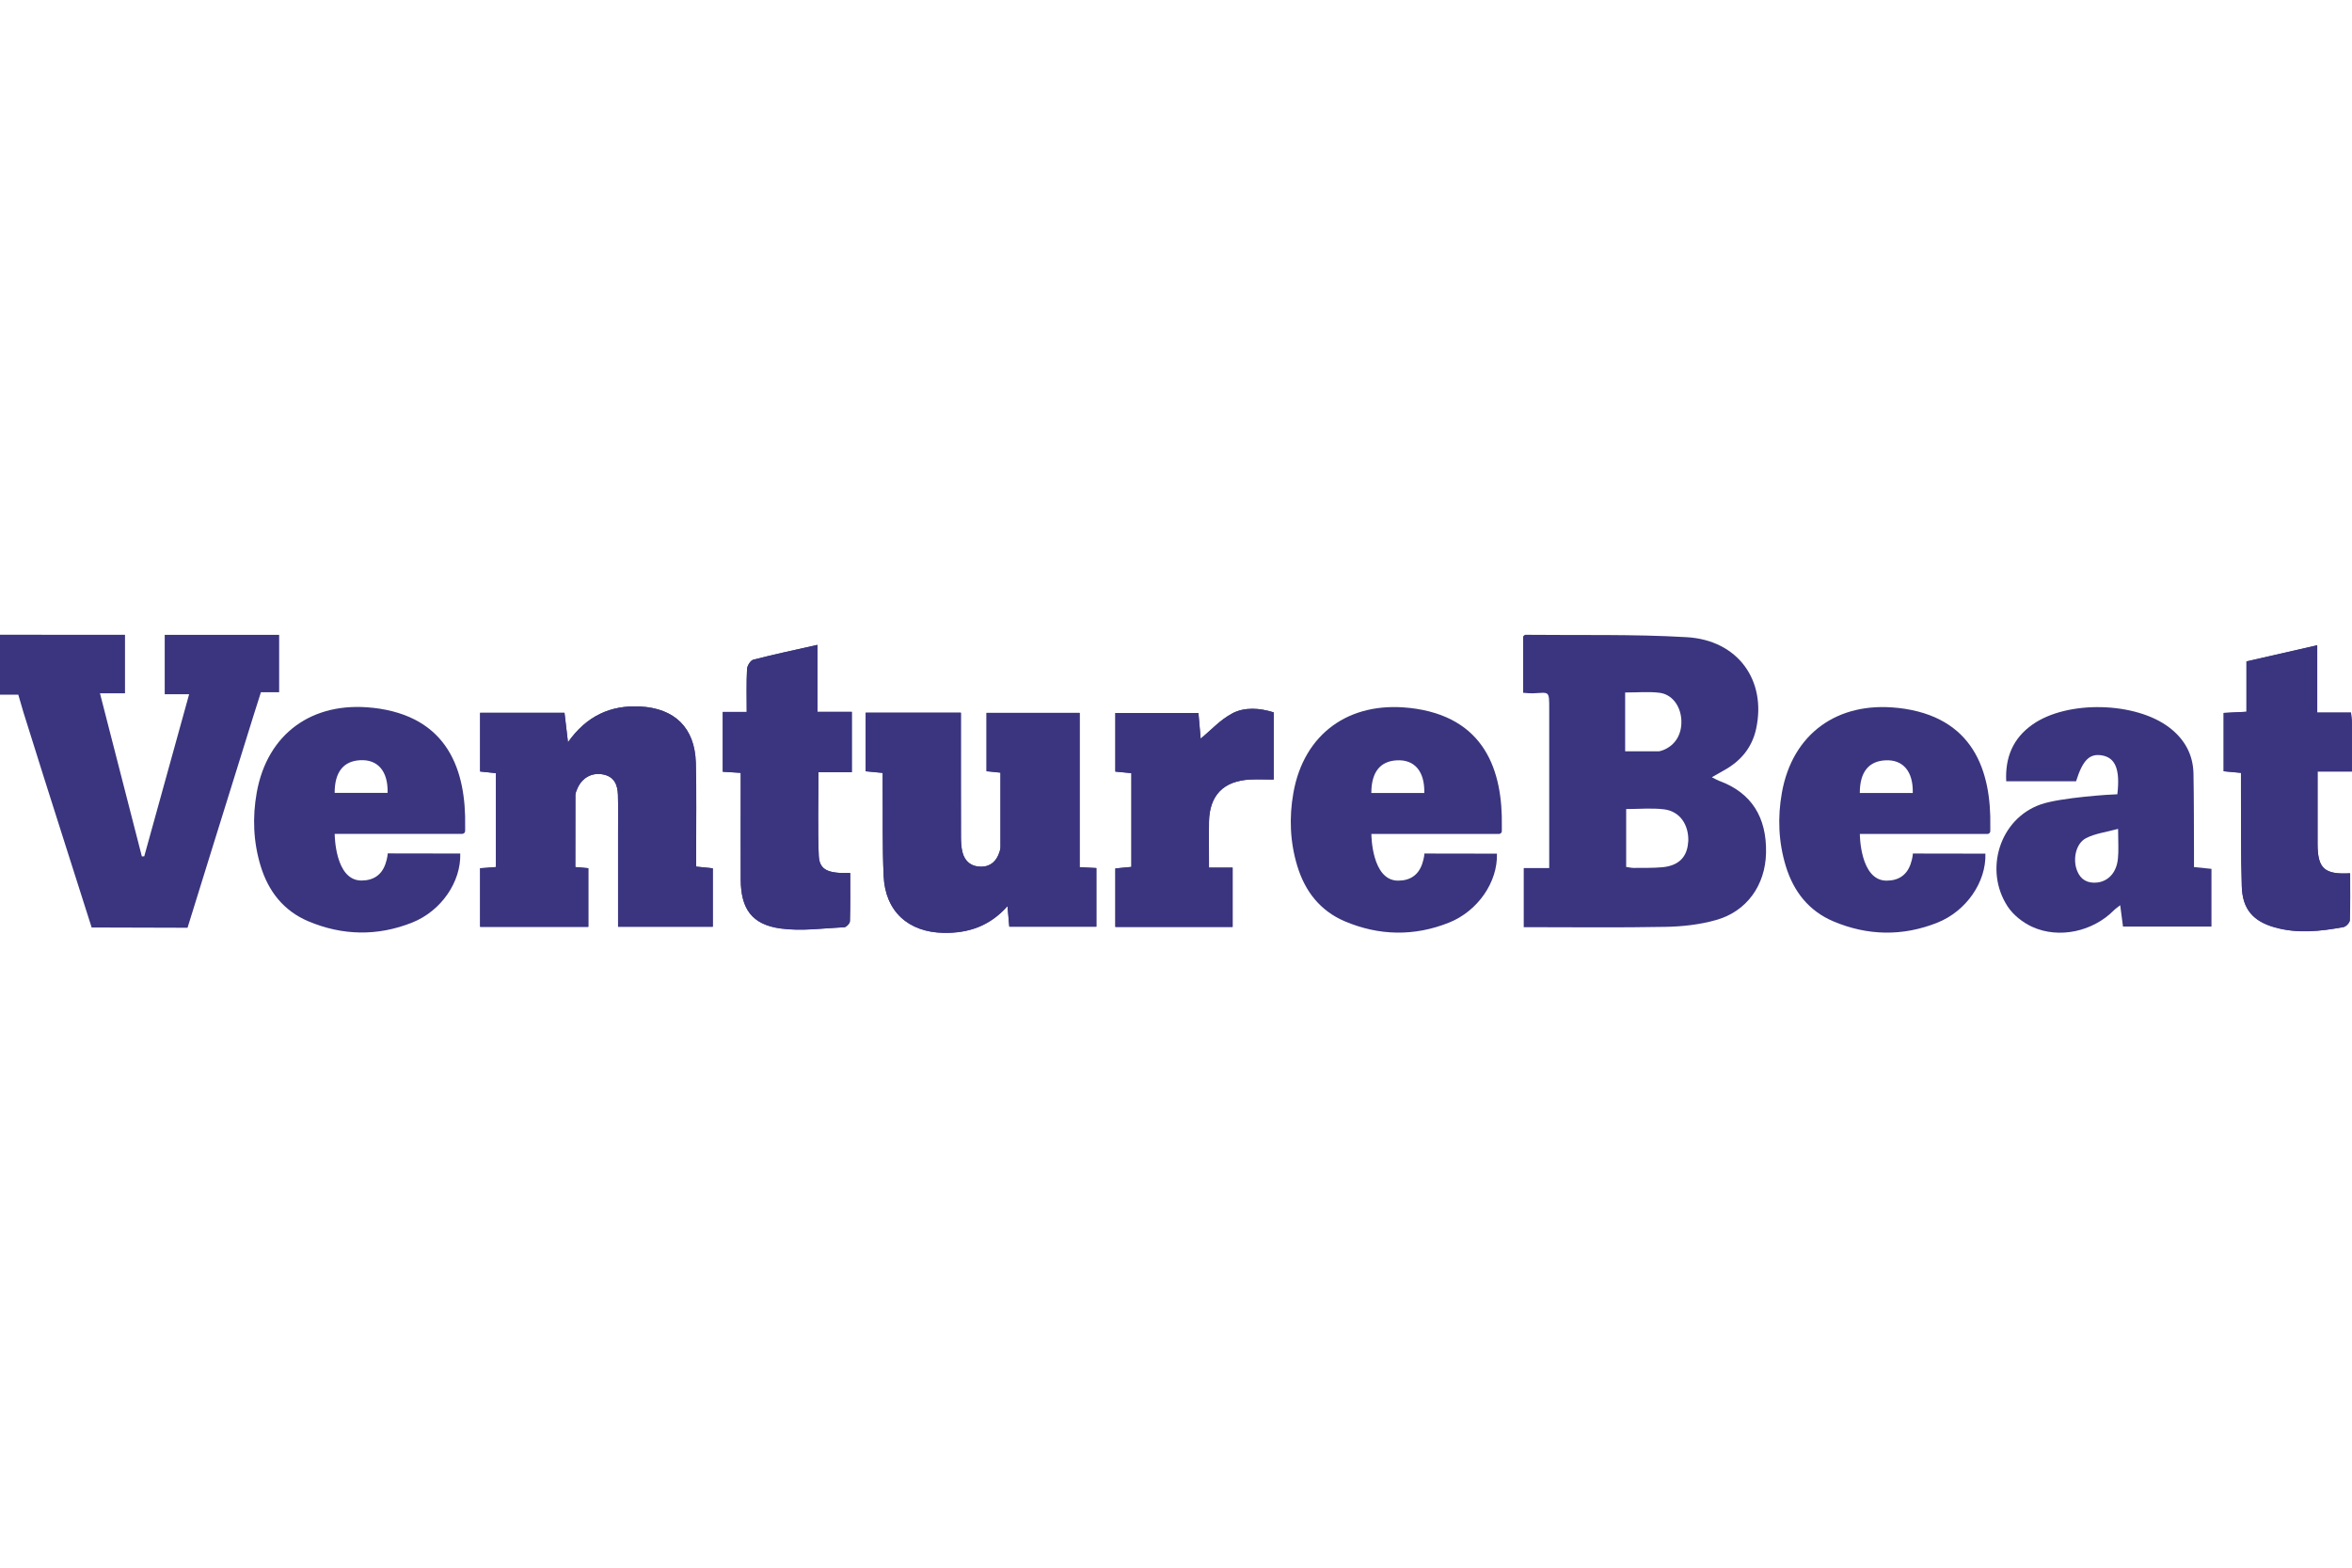 <?xml version="1.0" encoding="UTF-8"?> <svg xmlns="http://www.w3.org/2000/svg" id="Venture_Beat" width="600" height="400" viewBox="0 0 600 400"><defs><style>.cls-1{fill:#3a357e;}</style></defs><path class="cls-1" d="M157.68,236.45v-23.7c0-3.3,.05-6.6-.03-9.92-.07-2.56-.92-4.68-3.83-5.24-2.79-.54-5.32,.84-6.5,3.55-.25,.56-.53,1.18-.53,1.77-.03,6.06-.02,12.12-.02,18.32l3.32,.3v14.95h-27.6v-14.95l4.04-.3v-23.95l-4.04-.43v-14.98h21.52c.28,2.33,.54,4.62,.89,7.52,4.75-6.73,10.83-9.51,18.4-9.12,8.82,.44,13.96,5.45,14.21,14.29,.21,7.64,.07,15.28,.08,22.93v3.63l4.25,.44v14.9h-24.16v-.02Z"></path><path class="cls-1" d="M225.18,197.19l-4.34-.41v-14.95h24.28v6.55c0,8.36-.02,16.72,.02,25.08,0,1.33,.07,2.71,.39,3.98,.61,2.37,2.27,3.68,4.73,3.68s3.98-1.45,4.71-3.75c.13-.39,.25-.8,.25-1.22v-19.04l-3.55-.36v-14.87h23.74v39.37l4.27,.21v14.95h-22.21c-.13-1.58-.28-3.15-.46-5.24-4.55,5.13-10.04,6.93-16.3,6.82-9.02-.16-14.88-5.49-15.29-14.46-.34-7.52-.18-15.06-.25-22.6v-3.76Z"></path><path class="cls-1" d="M188.96,197.19l-4.58-.28v-15.24h6.11c0-3.79-.1-7.39,.08-10.96,.05-.84,.89-2.18,1.59-2.37,5.27-1.36,10.61-2.5,16.38-3.79v17.08h8.76v15.39h-8.51c0,7.34-.21,14.32,.08,21.31,.15,3.61,2.32,4.6,8.02,4.4,0,4.11,.05,8.21-.07,12.32,0,.54-.92,1.51-1.45,1.53-5.42,.25-10.96,1.05-16.26,.31-7.33-1-10.1-5.04-10.14-12.48-.03-7.85,0-15.69,0-23.54v-3.7l-.02,.02Z"></path><path class="cls-1" d="M591.13,181.8h8.61c.1,1.1,.23,1.89,.23,2.69,.02,4.01,0,8.03,0,12.35h-8.77v18.41c.02,6.32,1.71,7.93,8.31,7.56,0,3.99,.07,7.98-.08,11.98-.02,.62-.97,1.61-1.63,1.74-5.82,1.07-11.66,1.72-17.49,.08-5.55-1.56-8.25-4.65-8.43-10.43-.26-8.26-.16-16.53-.21-24.79v-4.21l-4.42-.41v-14.87l5.82-.3v-12.85l18.05-4.12v17.15h.02Z"></path><path class="cls-1" d="M308.41,221.37h6.04v15.13h-29.91v-14.92l4.09-.39v-23.93l-4.09-.39v-14.95h21.19c.21,2.37,.41,4.78,.57,6.55,2.58-2.12,5.03-4.86,8.08-6.44,3.2-1.66,6.96-1.38,10.56-.26v17.13c-2.12,0-4.07-.08-6.01,0-6.8,.34-10.38,4.02-10.5,10.83-.07,3.71,0,7.42,0,11.65h-.03Z"></path><path class="cls-1" d="M208.54,164.53c-5.77,1.3-11.1,2.43-16.38,3.79-.71,.18-1.54,1.53-1.59,2.37-.18,3.58-.08,7.16-.08,10.96h-6.11v15.26l4.58,.28v3.7c0,7.85-.03,15.69,0,23.54,.03,7.44,2.81,11.47,10.14,12.48,5.31,.74,10.84-.07,16.26-.31,.53-.02,1.43-.99,1.45-1.53,.11-4.11,.07-8.21,.07-12.32-5.7,.2-7.85-.79-8.02-4.4-.3-6.96-.08-13.96-.08-21.31h8.51v-15.41h-8.76v-17.1h.02Z"></path><path class="cls-1" d="M177.57,217.49c0-7.64,.13-15.29-.08-22.93-.25-8.84-5.4-13.85-14.21-14.29-7.56-.38-13.65,2.4-18.4,9.12-.34-2.91-.61-5.19-.89-7.52h-21.52v14.98c1.48,.15,2.74,.3,4.04,.43v23.95c-1.43,.1-2.64,.2-4.04,.3v14.95h27.6v-14.95c-1.22-.11-2.22-.2-3.32-.3,0-6.18,0-12.25,.02-18.32,0-.59,.3-1.2,.53-1.77,1.17-2.71,3.71-4.09,6.5-3.55,2.91,.56,3.75,2.68,3.83,5.24,.1,3.3,.03,6.6,.03,9.92v23.7h24.16v-14.9l-4.25-.44v-3.61Z"></path><path class="cls-1" d="M314.36,182.03c-3.04,1.58-5.49,4.32-8.08,6.44-.15-1.77-.36-4.19-.57-6.55h-21.19v14.96l4.09,.39v23.93l-4.09,.39v14.92h29.91v-15.13h-6.04c0-4.22-.05-7.93,0-11.65,.11-6.8,3.7-10.48,10.5-10.83,1.94-.1,3.88,0,6.01,0v-17.15c-3.58-1.12-7.36-1.4-10.56,.26h.03Z"></path><path class="cls-1" d="M71.21,176.62v-14.64h-29.19v15.15h6.23c-3.88,14.03-7.67,27.7-11.45,41.36l-.61,.03c-3.53-13.73-10.69-41.63-10.69-41.63h6.39v-14.93H0v15.29H4.67s1.03,3.61,1.3,4.47c3.5,11.22,7.06,22.44,10.63,33.64,2.23,7.06,4.5,14.13,6.78,21.29,7.21,0,24.46,.07,24.46,.07,0,0,11.42-36.84,16.72-53.78,.16-.51,2-6.32,2-6.32h4.65Z"></path><path class="cls-1" d="M275.41,181.9h-23.74v14.9c1.33,.13,2.41,.25,3.55,.36v19.04c0,.41-.11,.82-.25,1.22-.74,2.3-2.22,3.75-4.71,3.75s-4.12-1.31-4.73-3.68c-.33-1.28-.39-2.64-.39-3.98-.03-8.36-.02-16.72-.02-25.08v-6.55h-24.28v14.93c1.45,.13,2.74,.26,4.34,.41v3.76c.07,7.54-.11,15.08,.25,22.6,.41,8.99,6.29,14.29,15.29,14.46,6.26,.11,11.75-1.69,16.3-6.82,.18,2.09,.31,3.66,.46,5.24h22.21v-14.95c-1.48-.07-2.69-.13-4.27-.21v-39.39Z"></path><path class="cls-1" d="M599.98,196.86v-12.35c0-.8-.13-1.59-.23-2.69h-8.61v-17.17c-6.21,1.41-11.99,2.74-18.05,4.12v12.85l-5.82,.3v14.88c1.56,.15,2.86,.26,4.42,.41v4.21c.05,8.26-.05,16.53,.21,24.79,.18,5.78,2.87,8.87,8.43,10.43,5.83,1.64,11.68,.99,17.49-.08,.66-.11,1.61-1.12,1.63-1.74,.15-3.98,.08-7.97,.08-11.98-6.6,.38-8.3-1.23-8.31-7.56v-18.41h8.76Z"></path><path class="cls-1" d="M559.69,221.22v-3.75c-.03-6.72,0-13.42-.13-20.14-.11-4.83-2.28-8.72-6.11-11.66-8.62-6.64-26.09-7.06-34.96-.8-4.94,3.48-7,8.33-6.7,14.47h17.82c1.72-5.47,3.48-7.16,6.67-6.59,3.37,.62,4.6,3.58,3.86,9.91-1.3,0-14.55,.82-19.58,2.6-10.43,3.66-14.49,16.69-8.43,25.99,1.43,2.2,3.86,4.12,6.26,5.22,6.87,3.15,15.51,1.2,20.85-4.19,.44-.44,.97-.79,1.63-1.31,.26,2.07,.49,3.76,.71,5.44h22.57v-14.72c-1.48-.15-2.79-.28-4.45-.46Zm-19.42-2.04c-.34,3.45-2.45,5.68-5.27,6-2.46,.26-4.24-.71-5.14-3.04-1.15-2.94-.3-6.96,2.32-8.3,2.32-1.18,5.08-1.51,8.15-2.35,0,3.22,.18,5.49-.05,7.7v-.02Z"></path><g><path class="cls-1" d="M424.14,191.44c-.3,.11-.59,.16-.89,.25,0,0,.61-.13,.89-.25Z"></path><path class="cls-1" d="M438.74,199.32c-.59-.23-1.15-.56-2.05-1,1.26-.72,2.14-1.23,3.02-1.72,4.29-2.35,7.21-5.75,8.28-10.63,2.69-12.34-4.62-22.64-17.71-23.39-13.68-.8-27.45-.46-41.18-.61-.16,0-.33,.23-.54,.39v14.41c1.05,.07,1.77,.16,2.48,.13,4.21-.18,4.17-.82,4.17,4.07v40.52h-6.5v15.08c12.27,0,24.25,.15,36.22-.08,4.29-.08,8.71-.57,12.83-1.74,7.87-2.2,12.58-8.9,12.76-17.1,.2-9.18-3.75-15.33-11.78-18.35v.02Zm-24.16-14.09v-8.54c3.24,0,6.03-.26,8.74,.07,3.22,.39,5.37,3.33,5.59,6.85,.23,3.7-1.56,6.64-4.78,7.84-.3,.11-.89,.25-.89,.25h-8.66v-6.44h0v-.02Zm16.07,29.58c-.2,3.79-2.37,6.06-6.5,6.46-2.45,.23-4.93,.15-7.39,.18-.59,0-1.18-.15-1.92-.25v-14.77c3.4,0,6.6-.31,9.71,.08,4.02,.51,6.34,3.98,6.13,8.31l-.02-.02Z"></path></g><path class="cls-1" d="M484.16,180.63c-15.39-1.71-26.92,6.57-29.6,21.65-1.12,6.26-.87,12.57,1,18.71,1.97,6.46,5.85,11.43,12.12,14.09,8.76,3.71,17.71,3.86,26.55,.34,7.41-2.96,12.48-10.4,12.25-17.61-5.04,0-18.51-.03-18.51-.03,0,0,0,1.02-.57,2.68-.99,2.86-3.12,4.24-6.13,4.24-6.82,0-6.82-11.91-6.82-11.91h32.54c.41,0,.74-.33,.74-.74v-1.17c.26-14.03-4.19-28.11-23.56-30.26h-.02Zm-9.72,21.7c0-5.42,2.33-8.11,6.5-8.33,4.5-.25,7.15,2.79,7.01,8.33h-13.52Z"></path><path class="cls-1" d="M359.55,180.63c-15.39-1.71-26.92,6.57-29.6,21.65-1.12,6.26-.87,12.57,1,18.71,1.97,6.46,5.85,11.43,12.12,14.09,8.76,3.71,17.71,3.86,26.55,.34,7.41-2.96,12.48-10.4,12.25-17.61-5.04,0-18.51-.03-18.51-.03,0,0,0,1.02-.57,2.68-.99,2.86-3.12,4.24-6.13,4.24-6.82,0-6.82-11.91-6.82-11.91h32.54c.41,0,.74-.33,.74-.74v-1.17c.26-14.03-4.19-28.11-23.56-30.26h-.02Zm-9.72,21.7c0-5.42,2.33-8.11,6.5-8.33,4.5-.25,7.15,2.79,7.01,8.33h-13.52Z"></path><path class="cls-1" d="M95.09,180.6c-15.39-1.71-26.92,6.57-29.6,21.65-1.12,6.26-.87,12.57,1,18.71,1.97,6.46,5.85,11.43,12.12,14.09,8.76,3.71,17.71,3.86,26.55,.34,7.41-2.96,12.48-10.4,12.25-17.61-5.04,0-18.51-.03-18.51-.03,0,0,0,1.02-.57,2.68-.99,2.86-3.12,4.24-6.13,4.24-6.82,0-6.82-11.91-6.82-11.91h32.54c.41,0,.74-.33,.74-.74v-1.17c.26-14.03-4.19-28.11-23.56-30.26h-.02Zm-9.72,21.7c0-5.42,2.33-8.11,6.5-8.33,4.5-.25,7.15,2.79,7.01,8.33h-13.52Z"></path></svg> 